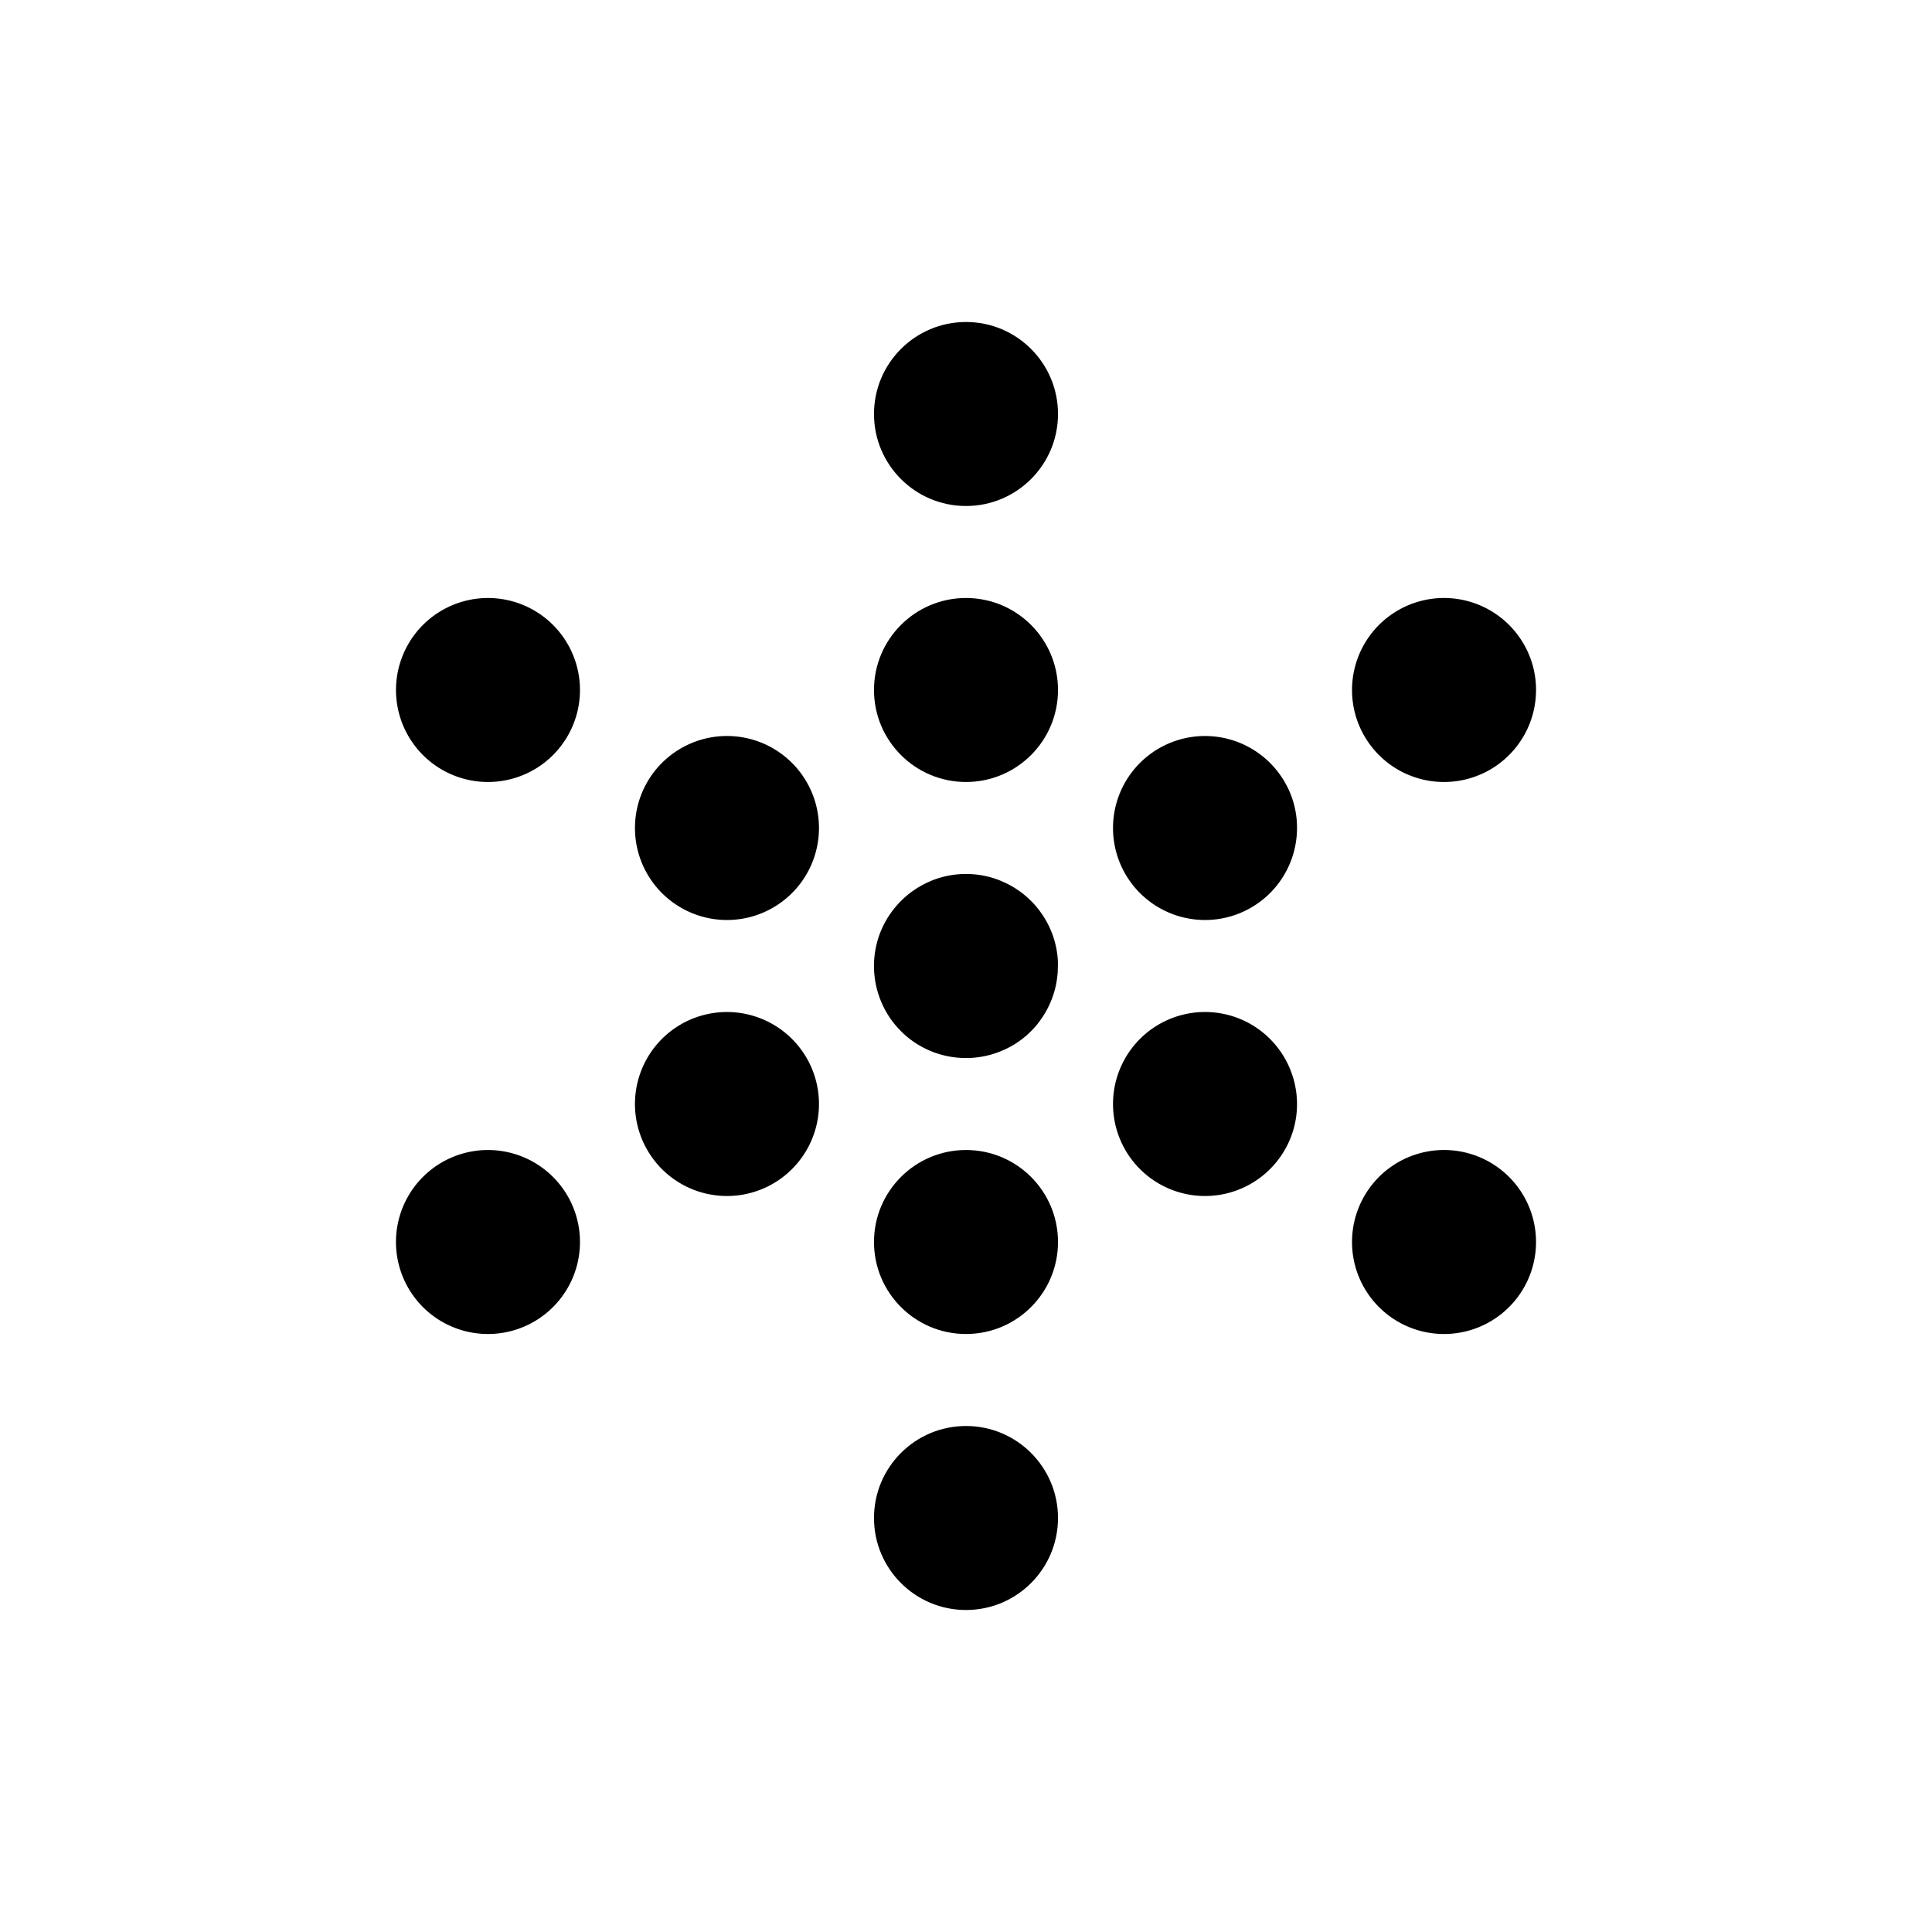 <svg id="Abstract_Shape" data-name="Abstract Shape" xmlns="http://www.w3.org/2000/svg" viewBox="0 0 1500 1500"><path d="M1156.86,902.43A71.43,71.43,0,1,0,1183,1000a71.43,71.43,0,0,0-26.14-97.57Z"/><path d="M971.28,795.28a71.43,71.43,0,1,0,26.15,97.58,70.5,70.5,0,0,0,9.57-35.58A71.66,71.66,0,0,0,971.28,795.28Z"/><path d="M600.14,581a71.43,71.43,0,1,0,35.71,61.86A71.45,71.45,0,0,0,600.14,581Z"/><path d="M414.57,473.86a71.42,71.42,0,1,0,35.72,62A71.44,71.44,0,0,0,414.57,473.86Z"/><path d="M1156.86,597.57a71.44,71.44,0,0,0,35.71-61.86A70.57,70.57,0,0,0,1183,500a71.43,71.43,0,1,0-26.14,97.57Z"/><path d="M899.85,581A71.43,71.43,0,1,0,1007,642.7a70.09,70.09,0,0,0-9.57-35.56A71.46,71.46,0,0,0,899.85,581Z"/><path d="M821.34,746.59c0-.17,0-.33,0-.49-.06-1.07-.14-2.15-.25-3.22,0-.25-.05-.5-.08-.74q-.12-1.07-.27-2.13a70.78,70.78,0,0,0-8.51-25.09c-.12-.21-.23-.43-.35-.63s-.19-.31-.29-.47c-.37-.64-.76-1.27-1.16-1.9-.28-.44-.55-.88-.84-1.31s-.62-.91-.93-1.36-.81-1.16-1.22-1.72c-.19-.26-.39-.51-.58-.76-.55-.73-1.12-1.45-1.7-2.16l-.12-.15A71.06,71.06,0,0,0,787.16,689l-.83-.49-.62-.37c-.18-.11-.37-.2-.55-.3l-.84-.48c-.45-.25-.91-.48-1.37-.72l-.92-.48c-.76-.38-1.53-.75-2.31-1.1l-1-.43c-.75-.33-1.5-.65-2.27-1l-1.08-.43c-.7-.27-1.42-.52-2.13-.77L772,682l-1.94-.59-1.54-.44-1.72-.43c-.6-.15-1.2-.29-1.81-.42l-1.49-.3-2.07-.37-1.32-.19c-.75-.11-1.51-.21-2.27-.29l-1.19-.12-2.39-.18-1.19-.06-1.43-.06h-1l-.63,0-.63,0h-1c-.48,0-1,0-1.43.06l-1.18.06-2.41.18-1.17.12c-.77.08-1.53.18-2.3.29l-1.29.19c-.7.11-1.39.24-2.09.38l-1.48.29c-.61.13-1.21.28-1.82.42l-1.71.43-1.54.44L728,682l-1.28.44c-.72.25-1.44.5-2.16.78l-1,.41c-.78.31-1.55.63-2.31,1l-.9.4q-1.2.56-2.37,1.14l-.85.44c-.47.24-.94.48-1.4.73l-.92.53-.48.26-.44.27-1,.58-1.26.8-.84.55c-.73.47-1.44,1-2.14,1.46-.28.19-.55.39-.82.59-.67.49-1.33,1-2,1.51l-.88.7c-.6.48-1.18,1-1.76,1.48l-1,.88c-.51.46-1,.93-1.51,1.4l-1.13,1.1c-.42.42-.83.85-1.25,1.29s-.84.89-1.25,1.34l-1,1.16c-.45.53-.9,1.06-1.34,1.6-.28.34-.56.69-.83,1-.47.6-.94,1.21-1.39,1.83-.23.32-.47.64-.7,1s-.64.9-1,1.36l-.19.29-.22.33-.63,1c-.25.38-.5.76-.73,1.15l-.62,1.05-.26.43-.27.5-.22.38c-.09.16-.19.32-.27.48-.27.48-.52,1-.77,1.45l-.42.82c-.4.79-.78,1.59-1.15,2.4l-.4.87c-.34.77-.66,1.55-1,2.34l-.4,1c-.28.72-.54,1.45-.79,2.19l-.42,1.24c-.21.65-.41,1.32-.61,2-.14.5-.29,1-.42,1.5s-.3,1.17-.44,1.76-.29,1.18-.41,1.77-.21,1-.31,1.53c-.13.68-.25,1.35-.36,2-.07.45-.14.91-.2,1.36-.11.74-.21,1.48-.29,2.22l-.12,1.26q-.1,1.15-.18,2.31l-.06,1.28c0,.46,0,.92-.06,1.38v.95c0,.23,0,.46,0,.69s0,.46,0,.69v.94c0,.46,0,.92.06,1.38l.06,1.3c0,.76.11,1.52.18,2.27,0,.44.08.87.13,1.31.08.72.17,1.44.27,2.17l.21,1.4c.11.67.23,1.32.36,2s.2,1.06.31,1.58.26,1.16.4,1.74.29,1.19.45,1.78.28,1,.42,1.49c.2.66.4,1.33.61,2,.14.42.28.84.43,1.26.24.72.5,1.44.77,2.15.14.36.29.72.43,1.09.3.75.62,1.5.94,2.25l.45,1c.35.76.71,1.51,1.08,2.26l.51,1c.24.47.48.94.73,1.4h0c.13.24.28.47.41.71l.33.61c.11.18.22.35.32.53l.57,1,.63,1c.26.42.53.84.8,1.25.12.17.23.35.35.53.27.41.56.81.84,1.21l.86,1.2c.4.54.82,1.08,1.24,1.62l1,1.22c.4.49.81,1,1.23,1.45s.74.86,1.12,1.28.78.84,1.17,1.25.87.91,1.31,1.35l1.1,1.07c.5.48,1,1,1.51,1.41l1,.91c.55.48,1.11,1,1.69,1.42.32.27.66.53,1,.79.61.48,1.22,1,1.84,1.4.33.25.67.49,1,.72s.88.64,1.33.94l.31.2.26.17,1.12.72,1.07.68,1,.56c.18.11.34.22.52.32l.6.33.46.26.29.17,1.37.72,1,.51c.74.37,1.48.73,2.23,1.07l1,.47,2.2.92,1.14.45c.69.26,1.39.51,2.08.75L728,818c.64.21,1.28.4,1.92.59l1.55.44,1.73.43c.59.14,1.18.29,1.78.41l1.55.31c.66.13,1.33.25,2,.36l1.4.21,2.16.27,1.34.14c.74.06,1.48.12,2.22.16l1.37.07c.45,0,.89,0,1.34.06h.88l.75,0,.75,0h.88l1.33-.06,1.39-.07c.73,0,1.47-.1,2.2-.16l1.36-.14,2.13-.27,1.43-.21,2-.36,1.57-.31c.59-.13,1.18-.26,1.76-.41l1.74-.43,1.55-.44c.64-.19,1.28-.38,1.91-.59.45-.14.9-.3,1.34-.45.7-.24,1.38-.49,2.06-.75l1.18-.46c.73-.29,1.44-.59,2.16-.91l1.08-.48c.72-.34,1.44-.68,2.15-1l1.08-.55,1.35-.71a.1.1,0,0,0,0,0l.62-.35.66-.36.89-.53.6-.36.29-.17c.92-.57,1.82-1.15,2.71-1.76l.24-.16q1.24-.86,2.46-1.77l.32-.24q2.67-2,5.1-4.25l.26-.24q2.45-2.28,4.65-4.75l.33-.36c.73-.84,1.45-1.68,2.14-2.54a.1.1,0,0,1,0-.05c.64-.81,1.26-1.63,1.87-2.46l.5-.69c.31-.43.61-.88.91-1.32l.39-.57.37-.56c.2-.31.4-.62.59-.94.1-.15.2-.3.29-.45.29-.47.58-.94.85-1.41.12-.19.24-.37.35-.57l.42-.76a71.13,71.13,0,0,0,8.45-25c.09-.66.17-1.32.25-2,0-.29.07-.57.1-.86.1-1.06.18-2.11.24-3.17,0-.17,0-.35,0-.53,0-1.09.09-2.17.09-3.25v-.29C821.43,748.76,821.39,747.67,821.34,746.59Z"/><path d="M528.71,795.28a71.43,71.43,0,1,0,97.57,26.15A71.47,71.47,0,0,0,528.71,795.28Z"/><path d="M343.14,902.43a71.43,71.43,0,1,0,97.58,26.14A71.46,71.46,0,0,0,343.14,902.43Z"/><circle cx="750" cy="321.43" r="71.43"/><circle cx="750" cy="535.71" r="71.43"/><circle cx="750" cy="964.29" r="71.43"/><circle cx="750" cy="1178.57" r="71.43"/></svg>